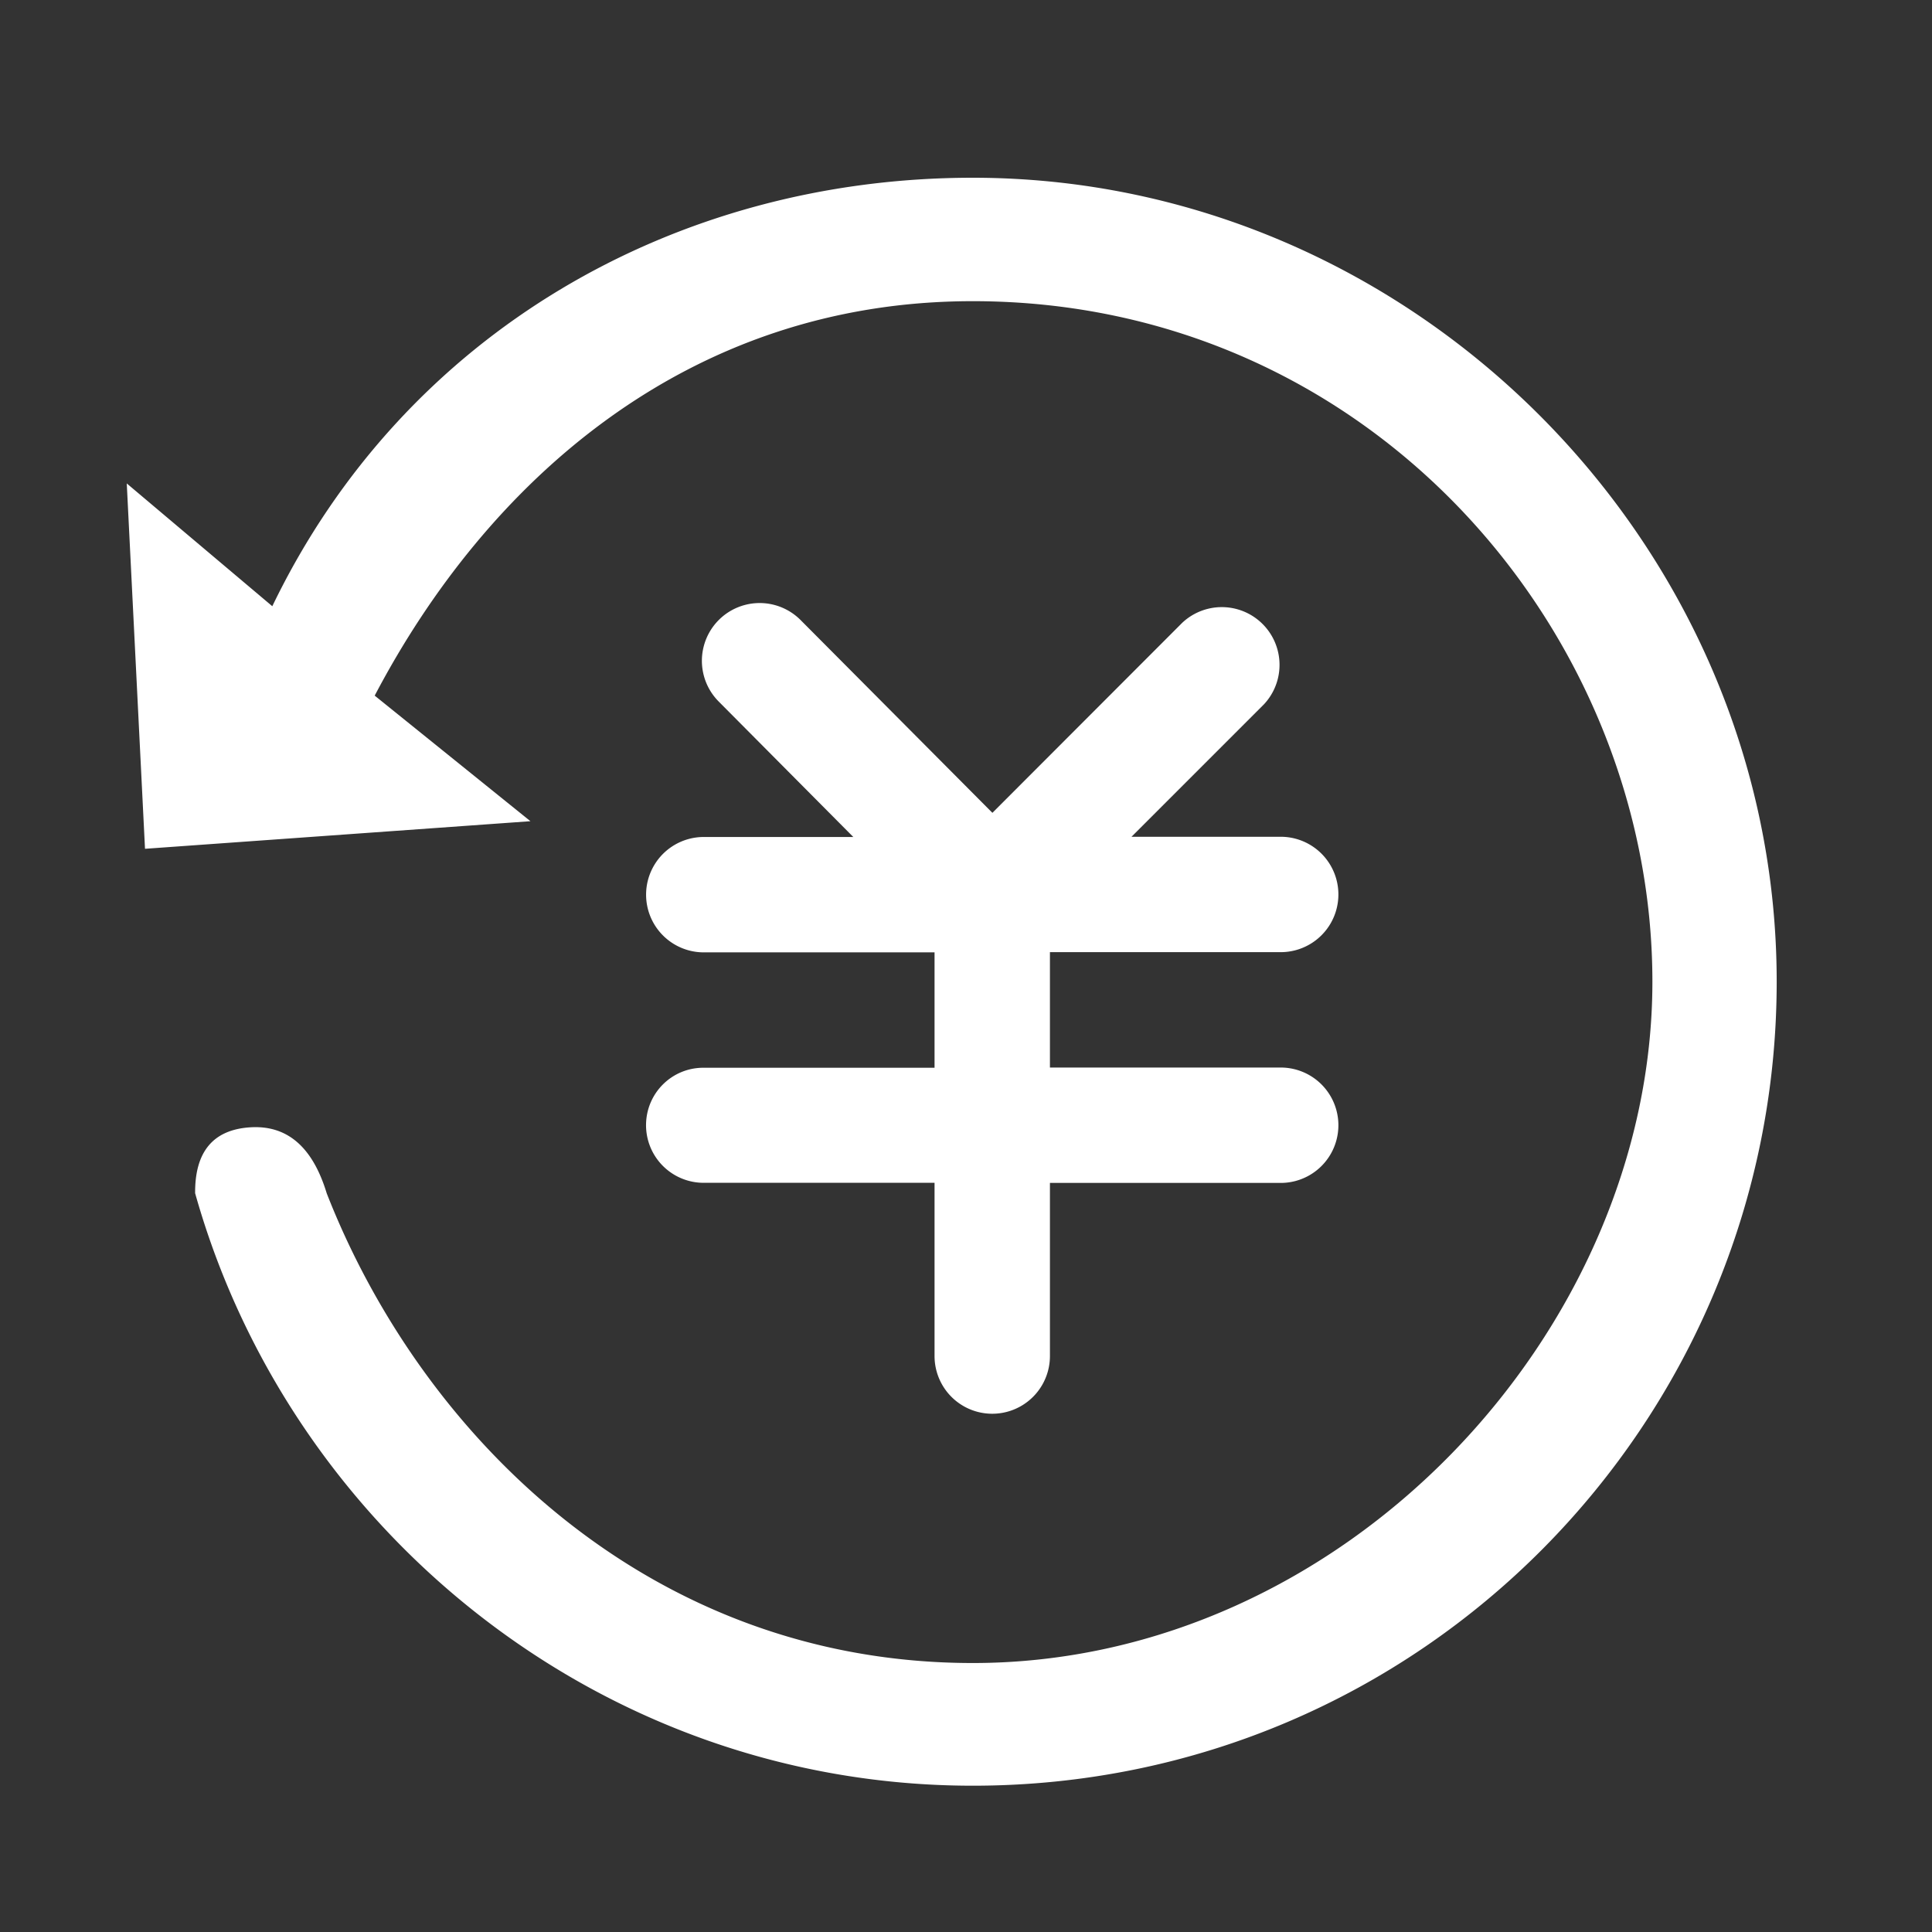 <svg t="1601352728563" class="icon" viewBox="0 0 1024 1024" version="1.1" xmlns="http://www.w3.org/2000/svg" p-id="980" width="16" height="16"><rect x="0" y="0" width="1024" height="1024" fill="#333333" stroke="none"/><path d="M515.584 94.208c232.676 0 426.098 193.422 426.098 426.098s-187.847 426.155-426.098 426.155c-196.267 0-361.7-134.542-412.16-314.027-0.171-22.016 9.557-33.678 29.184-34.93 19.627-1.252 33.109 10.411 40.562 34.987 50.46 128.91 171.349 248.946 342.414 248.946 197.006 0 360.22-176.071 360.22-361.131 0-185.003-149.276-360.676-360.22-360.676-152.348 0-258.105 96.939-316.985 209.067l82.546 66.56-204.288 14.62-9.671-193.65 77.141 65.081C214.471 175.787 358.571 94.208 515.584 94.208z m-173.17 502.215c0-16.953 13.653-30.606 30.606-30.492h122.311V504.775h-122.311a30.549 30.549 0 1 1 0-61.156H452.267L380.928 371.826a30.606 30.606 0 0 1 43.406-43.179l101.66 102.172 100.58-100.693a30.606 30.606 0 0 1 43.292 43.236l-70.144 70.144h79.076a30.549 30.549 0 1 1 0 61.156h-122.311v61.156h122.311a30.549 30.549 0 1 1 0 61.156h-122.311v91.762a30.549 30.549 0 1 1-61.156 0V626.916h-122.311a30.549 30.549 0 0 1-30.606-30.549z" fill="#ffffff" p-id="981"></path></svg>